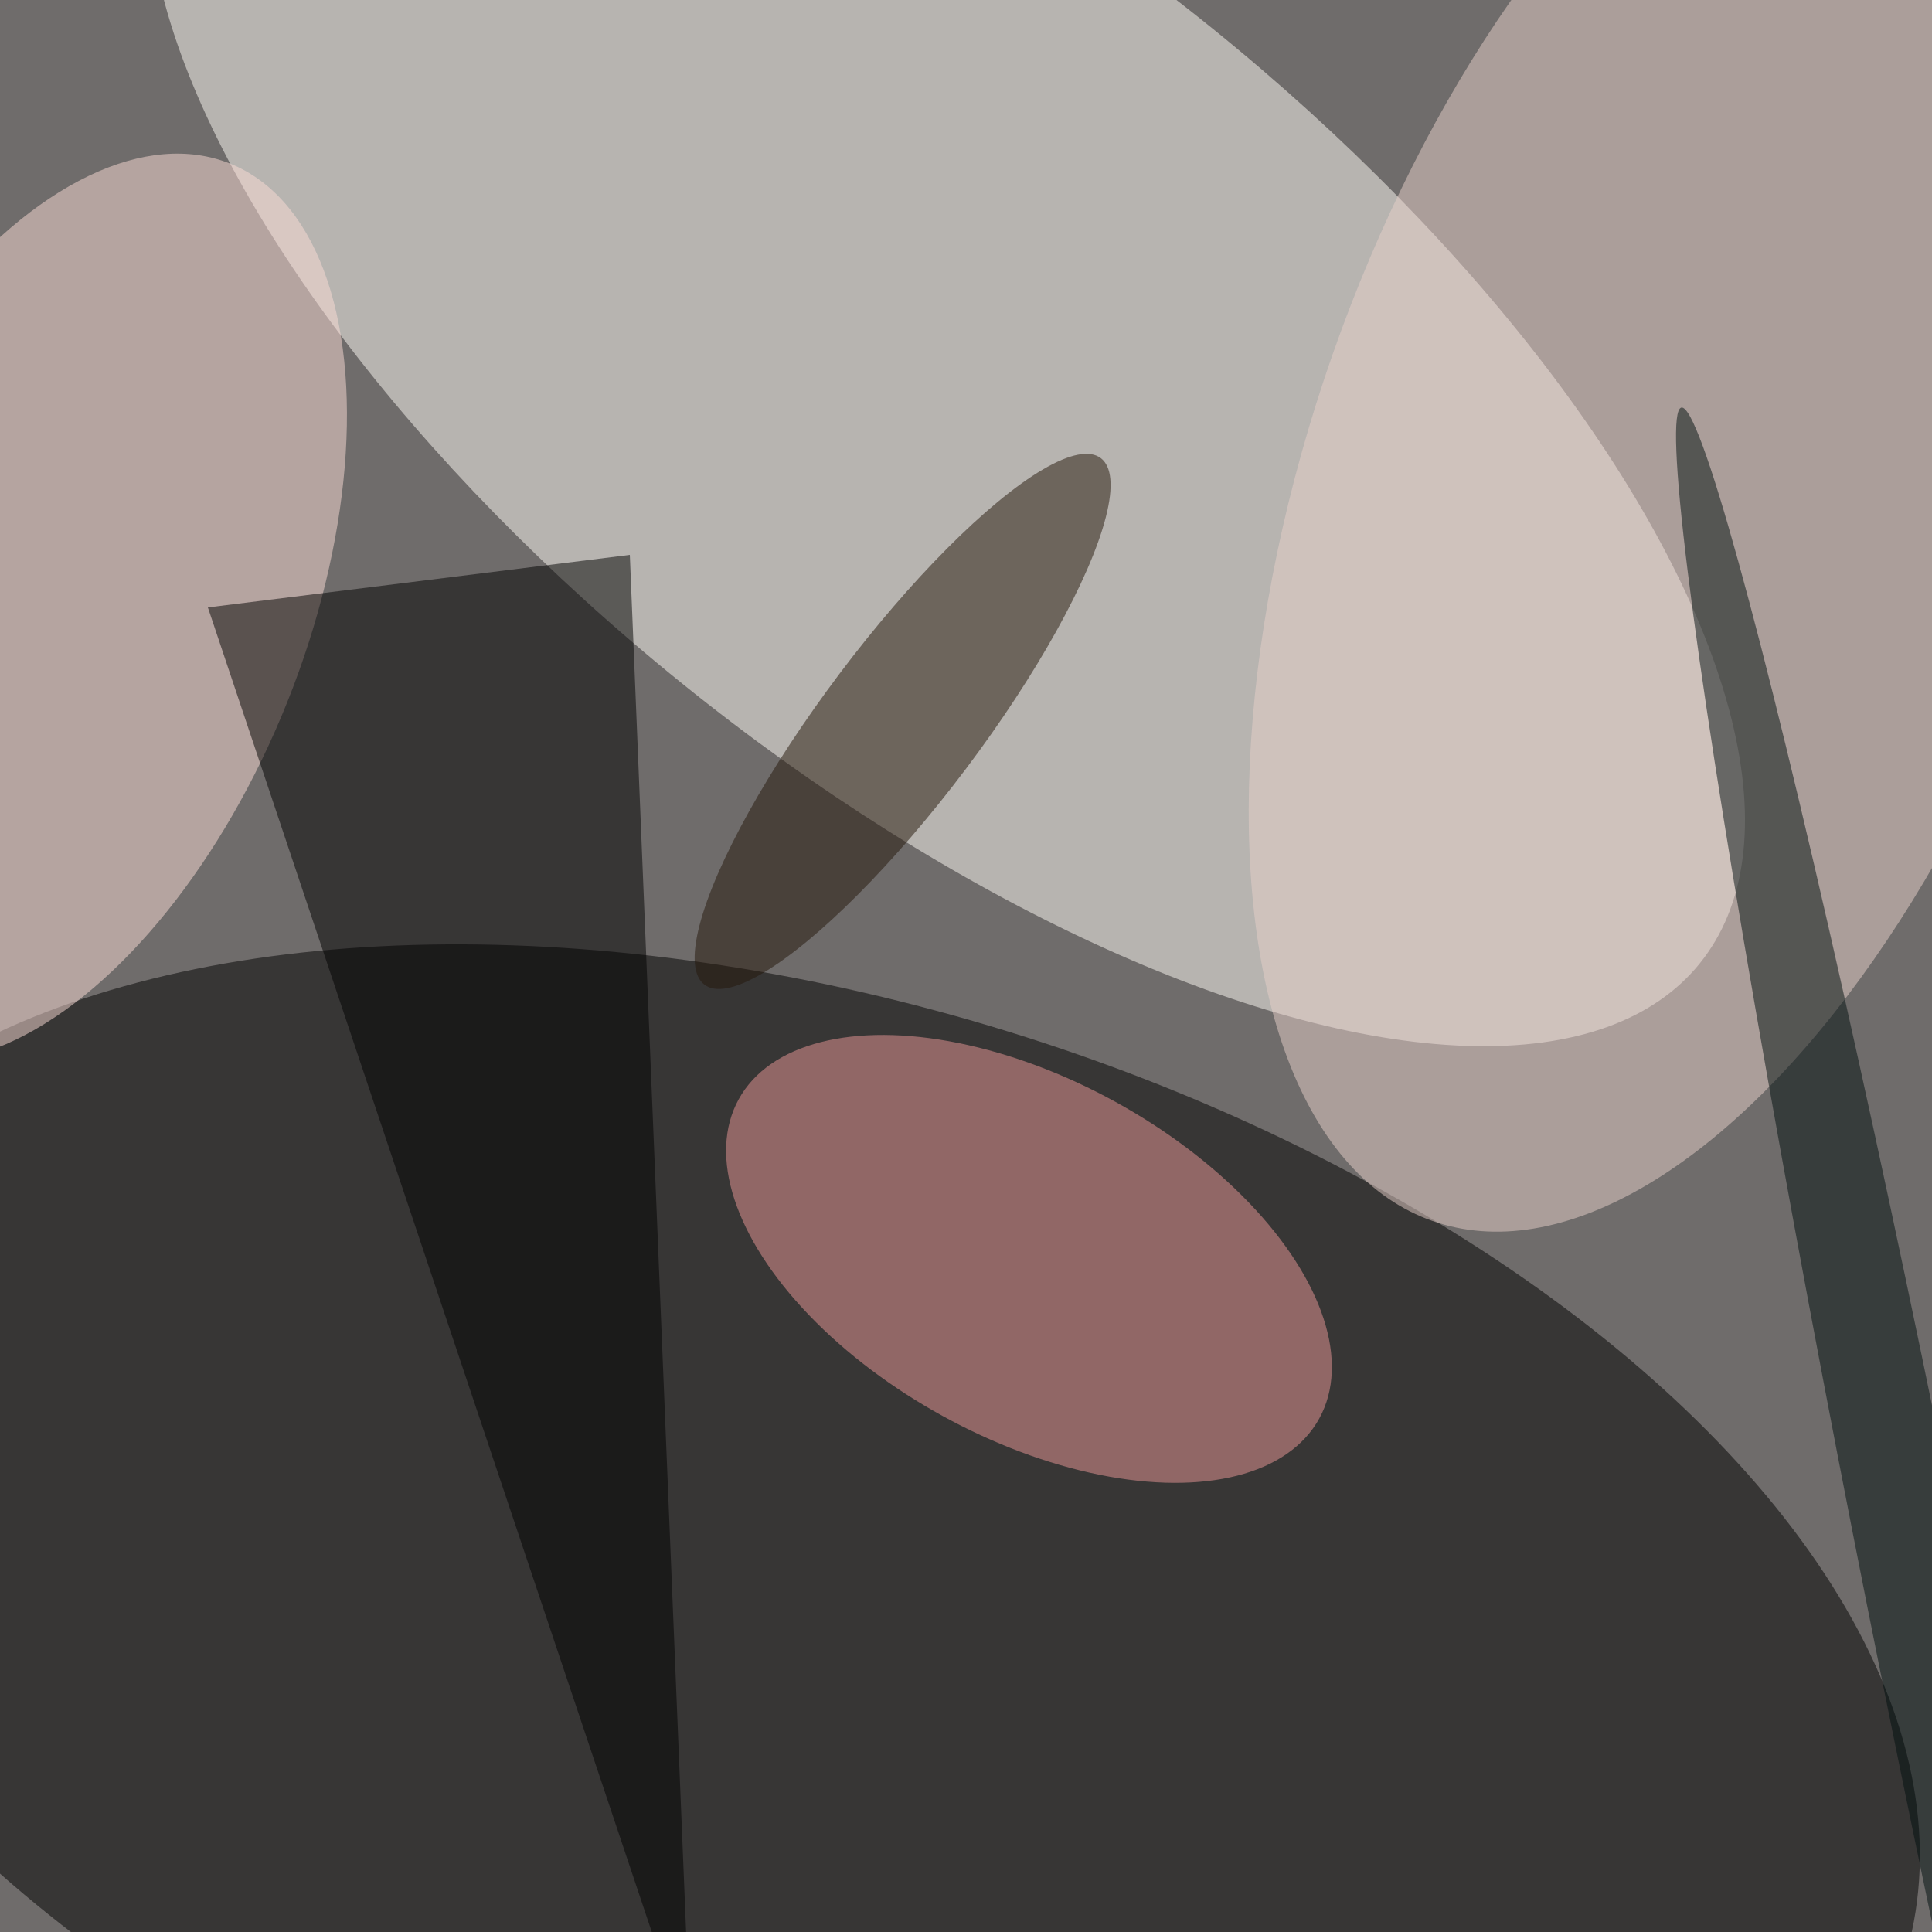 <svg xmlns="http://www.w3.org/2000/svg" viewBox="0 0 500 500"><filter id="c"><feGaussianBlur stdDeviation="55" /></filter><path fill="#6f6c6b" d="M0 0h500v500H0z"/><g filter='url(#c)' fill-opacity='.5'><ellipse fill="#fffcf7" fill-opacity=".5" rx="1" ry="1" transform="matrix(68.499 -84.865 194.909 157.32 245 92)"/><ellipse fill-opacity=".5" rx="1" ry="1" transform="matrix(-47.672 153.7 -279.119 -86.573 213.7 420.8)"/><ellipse fill="#fcddd7" fill-opacity=".5" rx="1" ry="1" transform="matrix(60.869 24.346 -45.991 114.987 13.5 157.3)"/><path fill-opacity=".5" d="M163 143.6L53.8 157.2l125 373z"/><ellipse fill="#ec9999" fill-opacity=".5" rx="1" ry="1" transform="matrix(75.13 41.303 -22.35 40.655 266.3 325.8)"/><ellipse fill="#e8d1cb" fill-opacity=".5" rx="1" ry="1" transform="rotate(19.3 -146.9 1349.8) scale(98.571 203.004)"/><ellipse fill="#25160a" fill-opacity=".5" rx="1" ry="1" transform="matrix(16.356 12.308 -51.28 68.142 233.6 186.7)"/><ellipse fill="#000e0e" fill-opacity=".5" rx="1" ry="1" transform="matrix(-61.256 -307.818 13.115 -2.61 496.4 413.3)"/></g></svg>